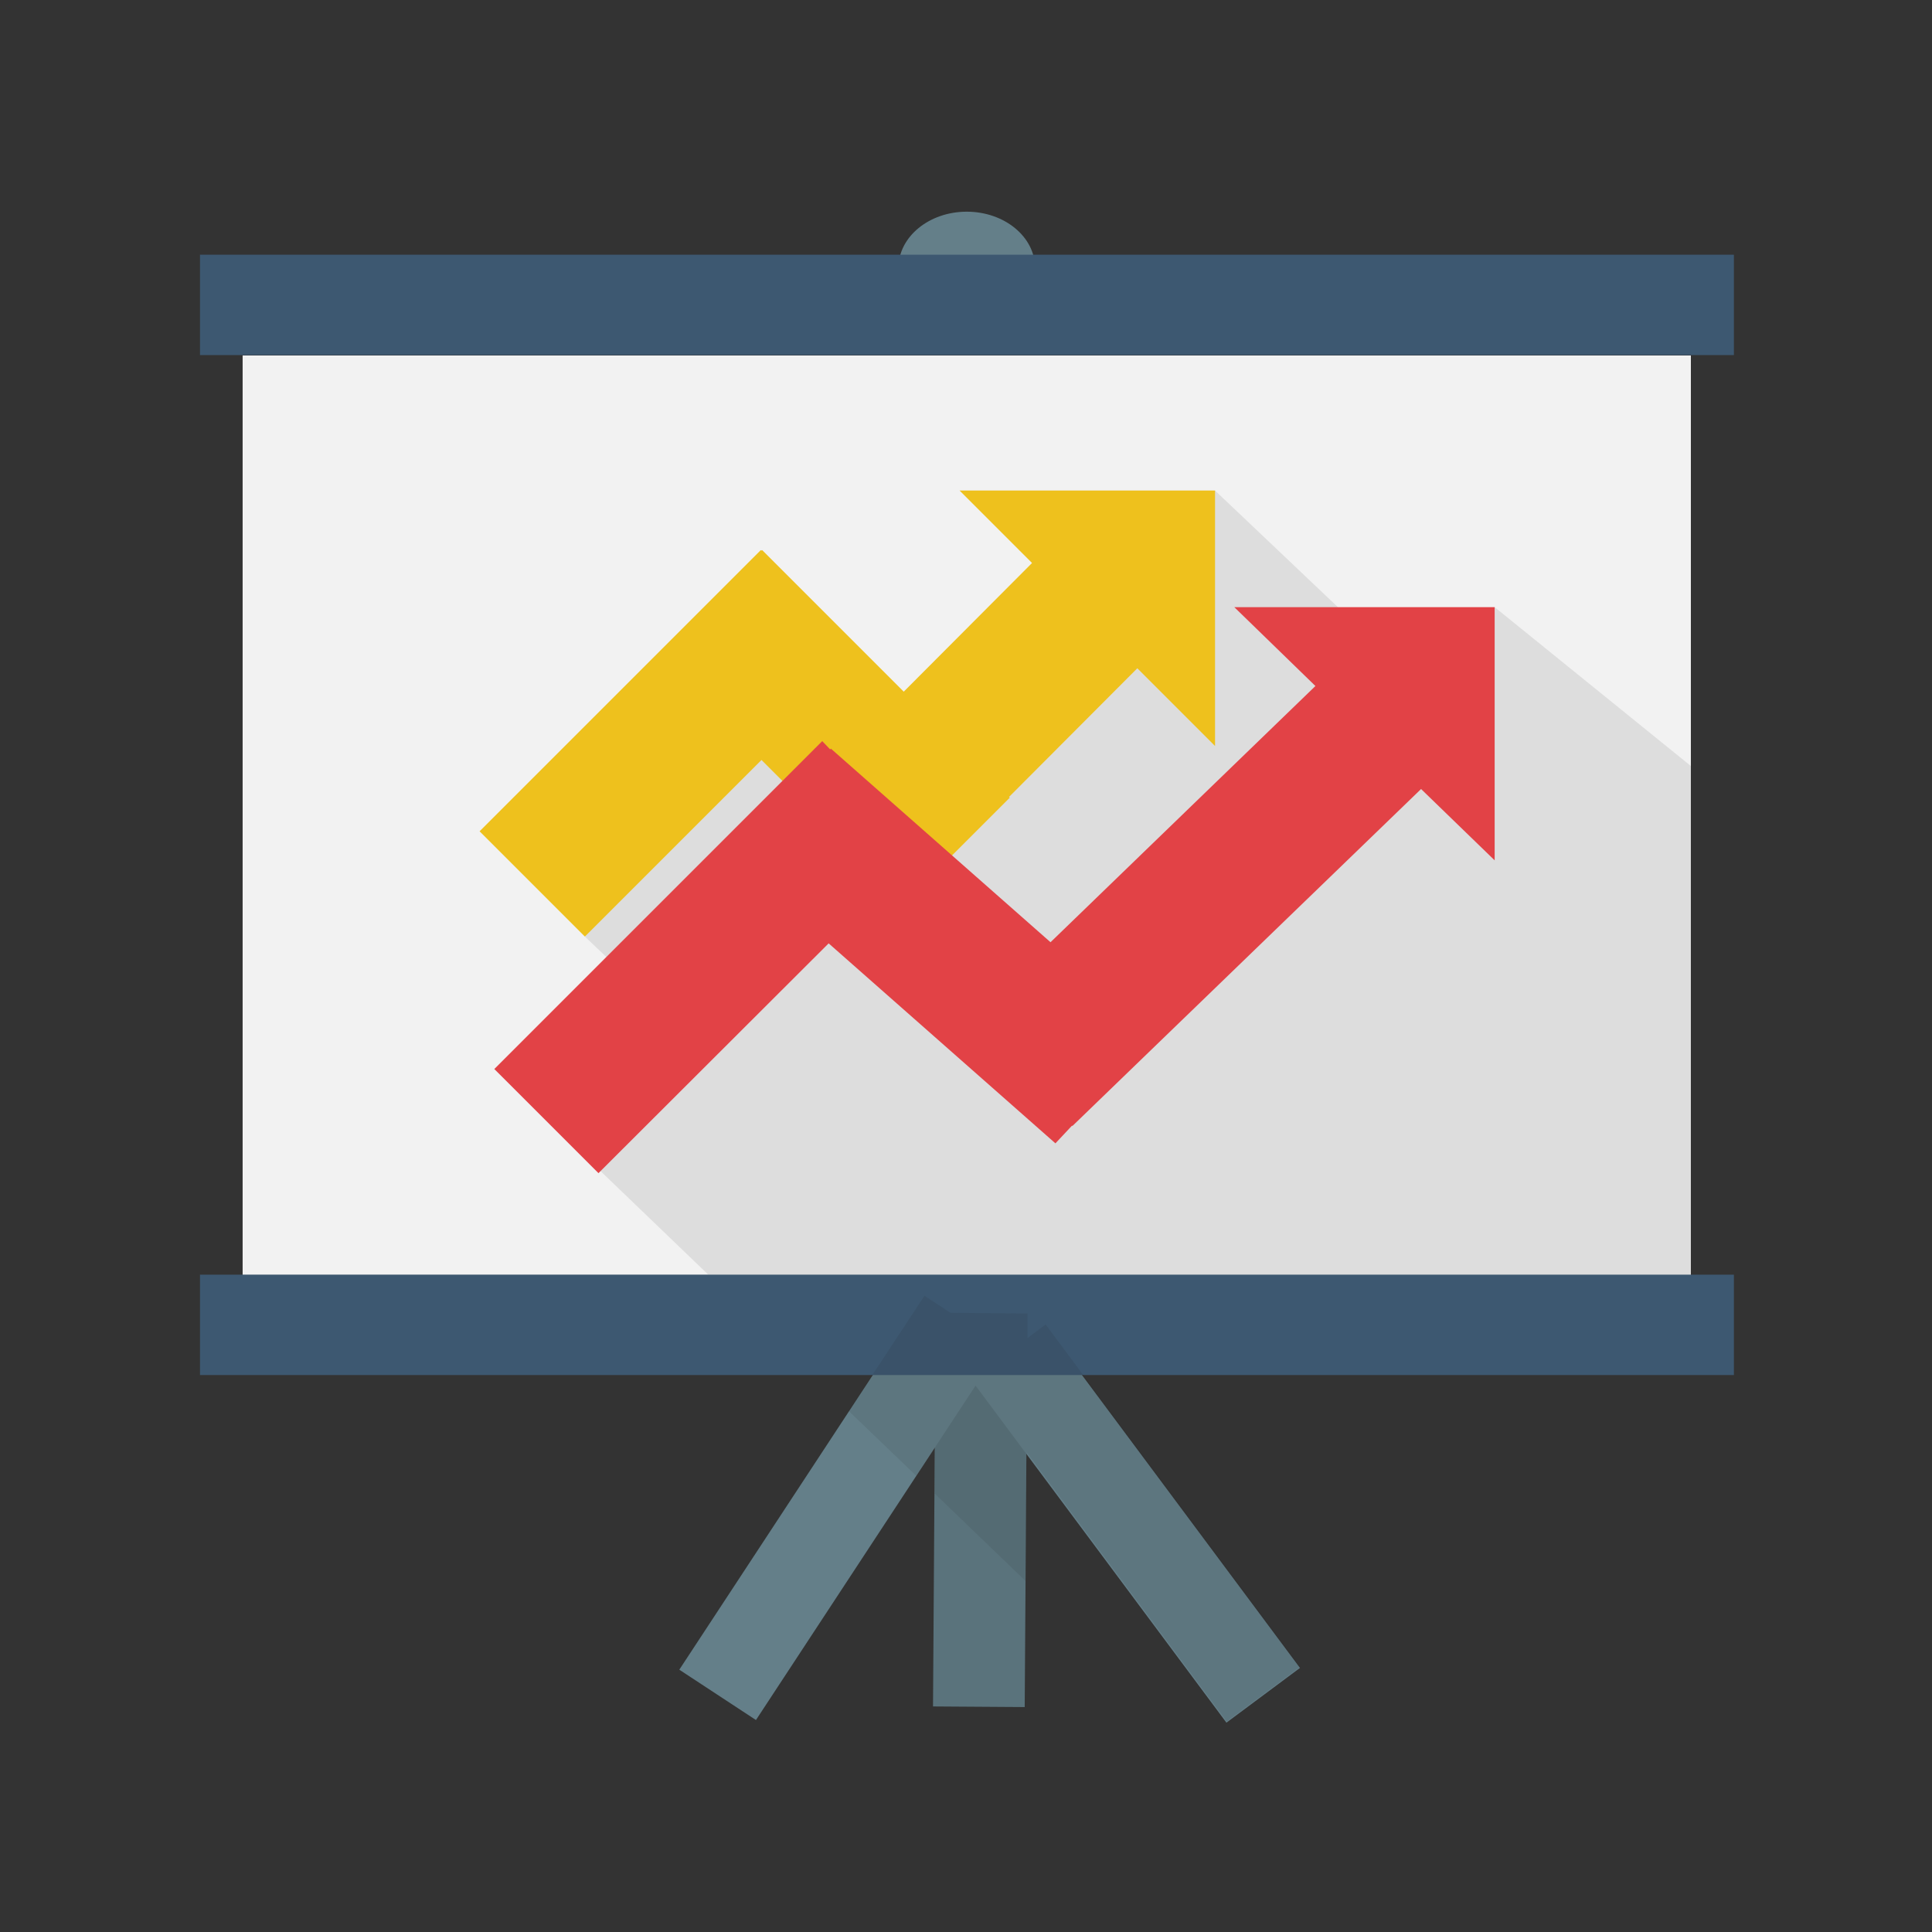 <svg xmlns="http://www.w3.org/2000/svg"
	 viewBox="0 0 512 512">
<rect x="0" y="0" width="512" height="512" fill="#333333" stroke="none"/>
<g>
	<ellipse style="fill:#647F89;" cx="256.2" cy="71" rx="18.1" ry="14.9"/>
	
		<rect x="247.6" y="348.4" transform="matrix(1 6.701788e-003 -6.701788e-003 1 2.689 -1.732)" style="fill:#5A737C;" width="24.3" height="103.9"/>
	<rect x="64.3" y="94.2" style="fill:#F2F2F2;" width="383.8" height="243.7"/>
	<rect x="53" y="67.5" style="fill:#3D5871;" width="406.5" height="26.6"/>
	<polygon style="opacity:0.1;fill:#231F20;" points="448.1,203 396.1,160.9 369.1,174.7 322,130 240.9,202.3 207.4,189.1 155,248.2 
		167.6,260.2 131,283.3 187.7,337.8 448.1,337.8 	"/>
	<polygon style="fill:#EEC11D;" points="322,197.7 322,130 254.3,130 273.5,149.2 239.5,183.3 202,145.8 201.8,145.9 201.6,145.8 
		127.1,220.3 155,248.2 201.8,201.4 211.6,211.2 211.4,211.4 239.3,239.3 239.5,239.1 239.7,239.3 267.6,211.4 267.4,211.2 
		301.4,177.1 	"/>
	<polygon style="fill:#E24246;" points="396.1,160.9 327.1,160.9 348.6,181.8 278.4,249.7 220.2,198.4 220,198.6 217.9,196.4 
		131,283.3 158.6,310.9 219.6,250 279.7,303 284.1,298.3 284.2,298.4 376.6,209.1 396.1,228 	"/>
	
		<rect x="289" y="347.5" transform="matrix(0.802 -0.597 0.597 0.802 -181.679 259.733)" style="fill:#647F89;" width="24.3" height="113"/>
	
		<rect x="210.6" y="340.8" transform="matrix(0.836 0.549 -0.549 0.836 255.841 -56.692)" style="fill:#647F89;" width="24.3" height="118"/>
	<rect x="53" y="337.8" style="fill:#3D5871;" width="406.5" height="26.6"/>
	<polygon style="opacity:0.1;fill:#231F20;" points="344.6,441.7 277.1,351 272.3,354.6 272.3,348.1 251.9,347.9 245,343.4 
		224.9,373.9 242.8,391.1 247.8,383.5 247.7,395.8 271.8,419 272.1,384.9 325.1,456.2 	"/>
</g>
</svg>
